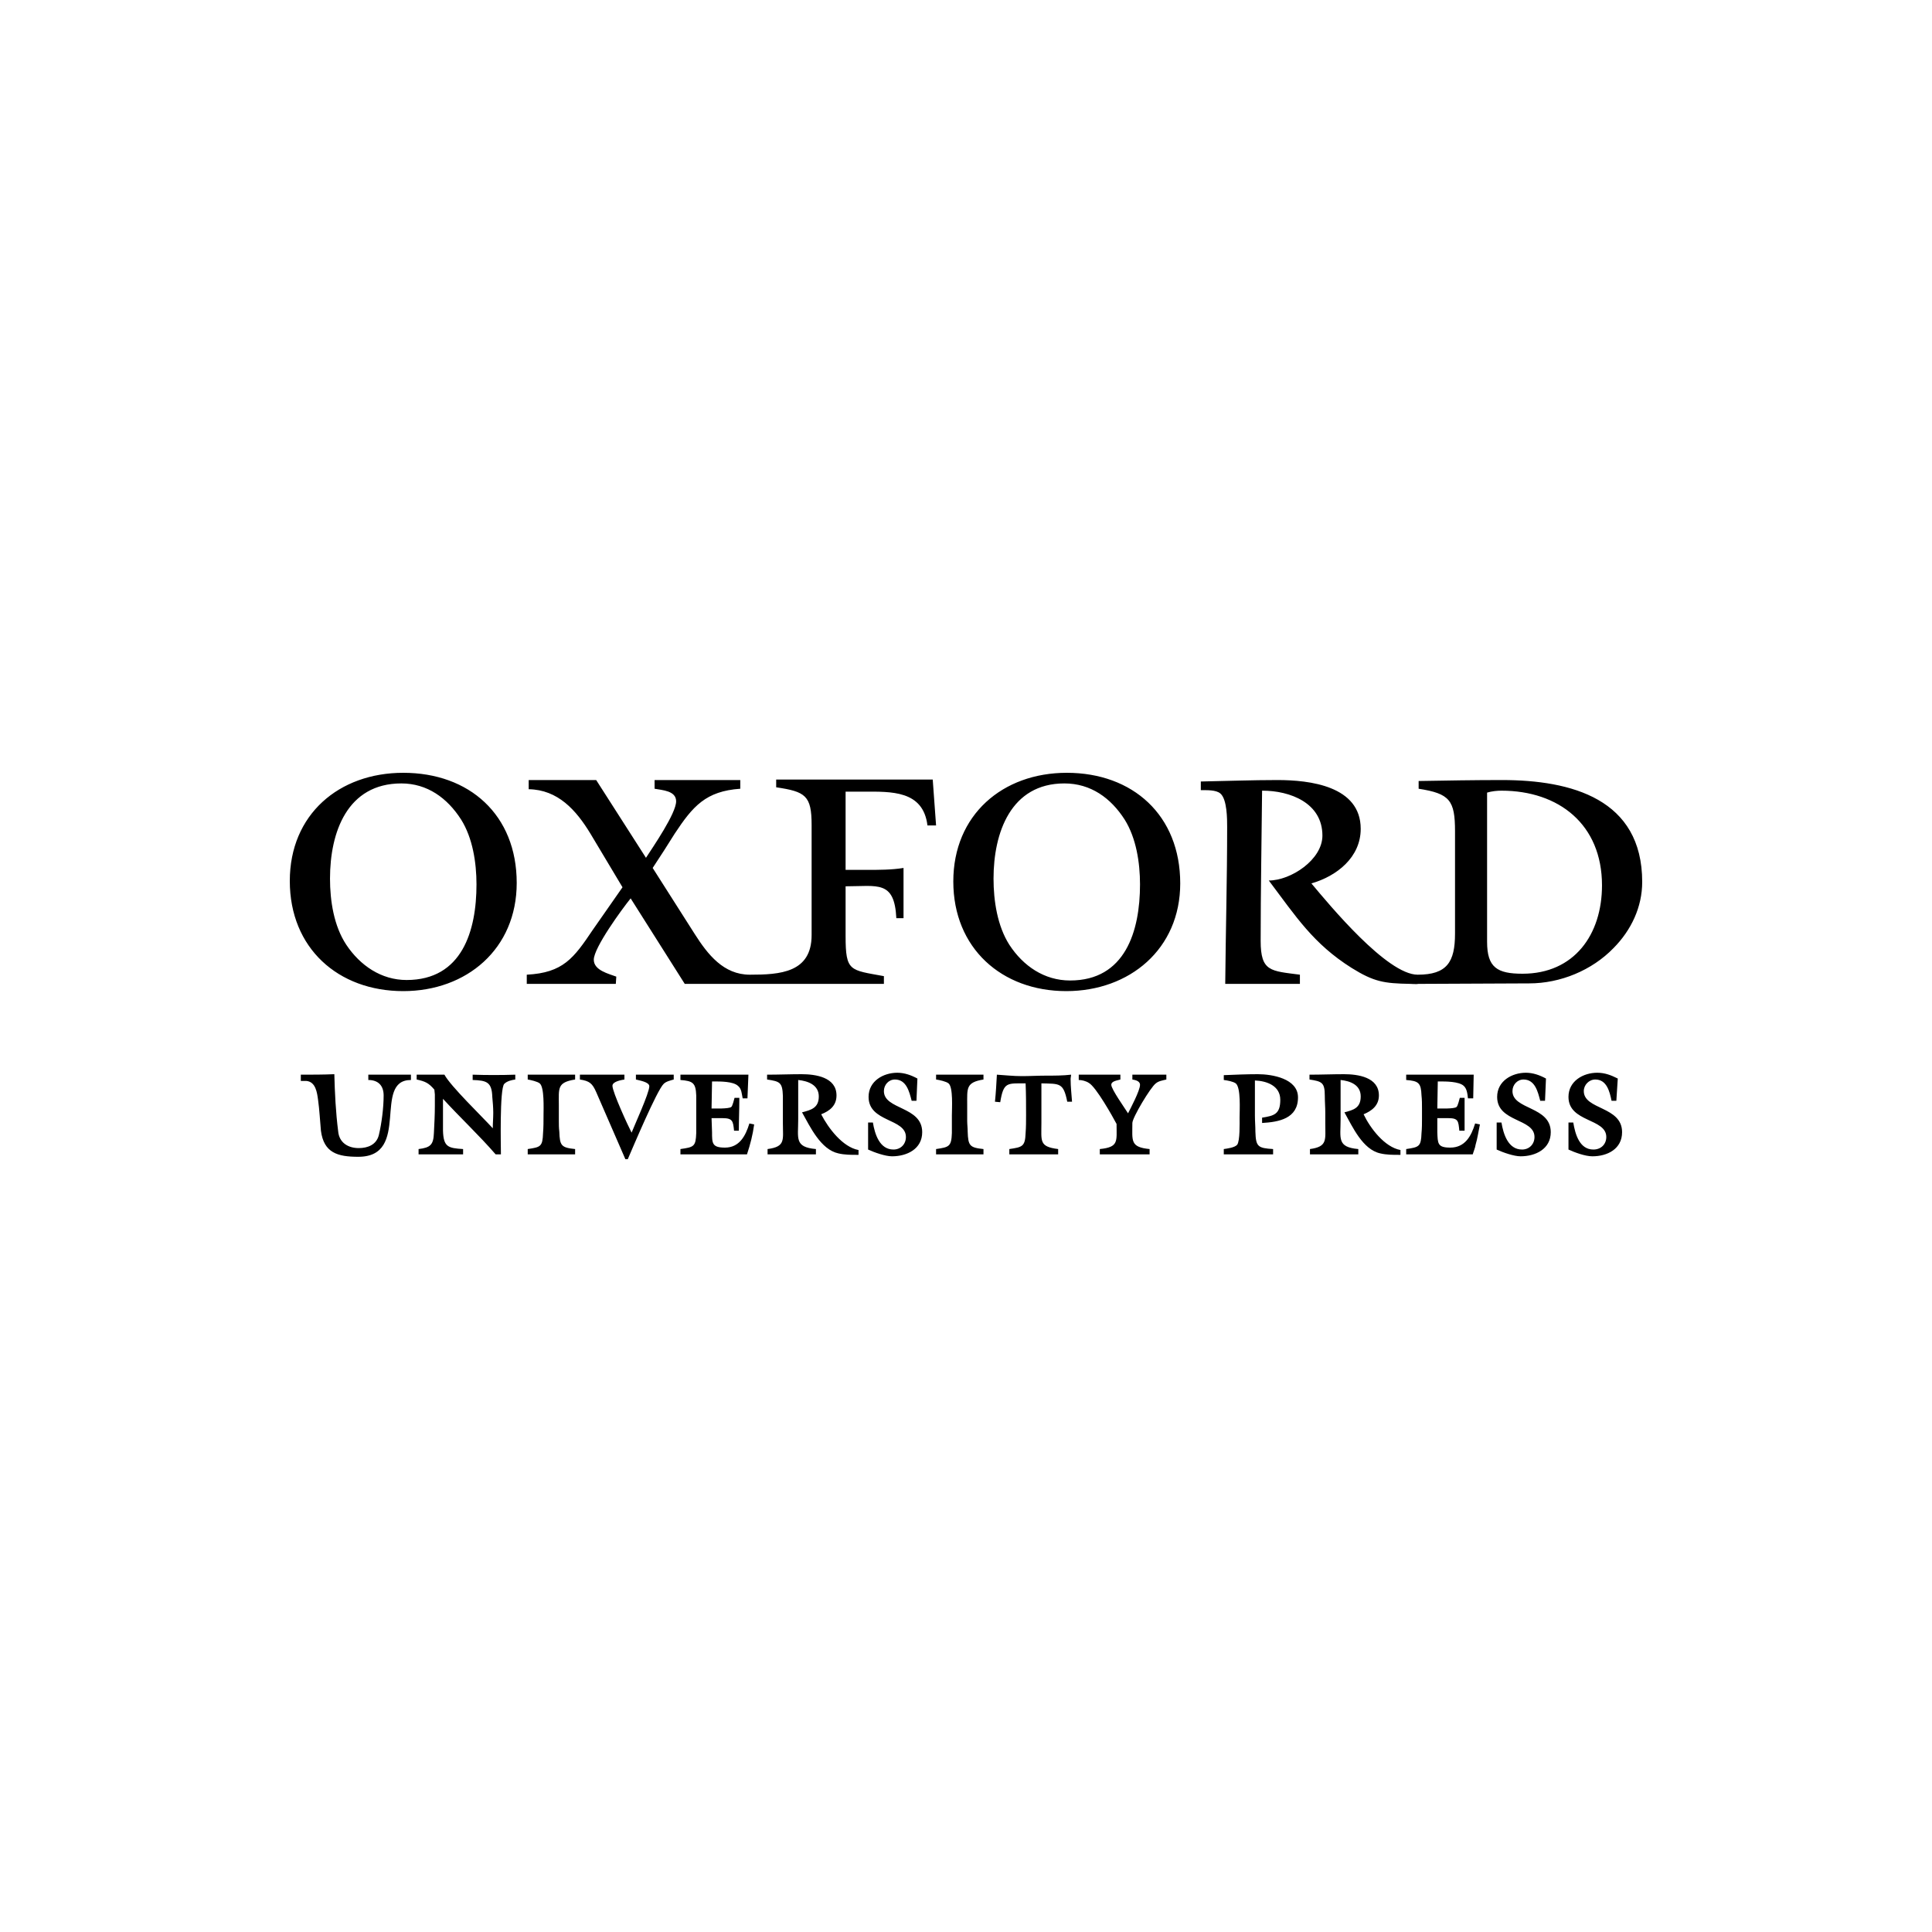 <svg width="200" height="200" viewBox="0 0 200 200" fill="none" xmlns="http://www.w3.org/2000/svg">
<rect width="200" height="200" fill="white"/>
<path fill-rule="evenodd" clip-rule="evenodd" d="M164.846 119.7C164.102 119.7 163.013 119.3 162.368 119V116.2H162.864C163.062 117.4 163.508 119 164.945 119C165.738 119 166.283 118.45 166.283 117.7C166.283 115.75 162.368 116.2 162.368 113.55C162.368 111.9 163.905 111.05 165.342 111.05C166.134 111.05 166.778 111.3 167.472 111.65L167.324 113.95H166.828C166.63 113 166.333 111.75 165.143 111.75C164.499 111.75 163.954 112.3 163.954 112.95C163.954 114.9 167.918 114.5 167.918 117.2C167.918 118.95 166.382 119.7 164.846 119.7ZM157.412 119.7C156.718 119.7 155.578 119.3 154.934 119V116.2H155.43C155.628 117.4 156.124 119 157.561 119C158.305 119 158.85 118.45 158.85 117.7C158.85 115.75 154.984 116.2 154.984 113.55C154.984 111.9 156.521 111.05 157.958 111.05C158.701 111.05 159.394 111.3 160.039 111.65L159.94 113.95H159.444C159.197 113 158.899 111.75 157.71 111.75C157.066 111.75 156.57 112.3 156.57 112.95C156.57 114.9 160.534 114.5 160.534 117.2C160.534 118.95 158.949 119.7 157.412 119.7ZM155.43 81.85C154.984 81.85 154.439 81.9 153.943 82.05V97.5C153.943 100.15 154.984 100.8 157.61 100.8C162.962 100.8 165.838 96.75 165.838 91.65C165.838 85.35 161.377 81.85 155.43 81.85V81.85ZM152.754 118.5C152.705 118.85 152.556 119.15 152.457 119.5H145.568V118.95C146.906 118.75 147.104 118.7 147.154 117.3C147.204 116.8 147.204 116.3 147.204 115.85V114.75C147.204 114.3 147.204 113.85 147.154 113.4C147.104 112.1 146.857 111.9 145.568 111.8V111.25H152.556L152.506 113.7H151.961C151.912 113.25 151.862 112.7 151.515 112.4C151.019 111.95 149.682 111.95 149.038 111.95H148.839L148.79 114.75C149.136 114.75 150.524 114.8 150.772 114.6C150.92 114.5 151.069 113.8 151.118 113.65H151.614V117.05H151.069C150.97 116.05 150.97 115.75 149.93 115.75H148.79V117.2C148.839 118.35 148.79 118.8 150.127 118.8C151.664 118.8 152.308 117.6 152.705 116.3L153.2 116.4C153.051 117.1 152.952 117.85 152.754 118.5ZM144.874 119.55C144.181 119.55 143.536 119.55 142.892 119.4C141.058 119 140.018 116.65 139.175 115.15C140.117 114.9 140.86 114.7 140.86 113.5C140.86 112.3 139.77 111.9 138.778 111.8V115.9C138.778 117.85 138.382 118.75 140.612 118.95V119.5H135.607V118.95C137.441 118.7 137.193 118 137.193 116.3V115.2C137.193 114.6 137.143 114.05 137.143 113.45C137.143 112.05 136.846 111.95 135.558 111.75V111.25C136.747 111.25 137.936 111.2 139.126 111.2C140.563 111.2 142.743 111.5 142.743 113.4C142.743 114.45 142 115 141.158 115.35C141.851 116.8 143.338 118.75 144.974 119.05V119.55H144.874ZM130.651 116.25V115.7C131.89 115.5 132.534 115.35 132.534 113.85C132.534 112.4 131.147 111.9 129.908 111.85V115.5C129.908 116.05 129.958 116.6 129.958 117.15C130.007 118.7 130.205 118.85 131.791 118.95V119.5H126.686V118.95C127.034 118.9 127.826 118.8 128.074 118.5C128.372 118.1 128.322 116.25 128.322 115.7C128.322 114.9 128.47 112.6 127.926 112.15C127.629 111.95 127.083 111.85 126.686 111.8V111.3C127.876 111.25 129.066 111.2 130.205 111.2C131.692 111.2 134.368 111.65 134.368 113.6C134.368 115.8 132.386 116.15 130.651 116.25ZM167.026 98.15C164.797 100.45 161.526 101.8 158.305 101.8L147.104 101.85H146.857C146.609 101.9 146.213 101.85 145.965 101.85C143.288 101.8 142.248 101.65 139.919 100.199C135.954 97.7 134.17 94.9 131.346 91.15C133.625 91.15 136.896 89 136.896 86.5C136.896 83.1 133.526 81.85 130.702 81.85H130.651C130.602 87.05 130.503 92.2 130.503 97.4C130.503 100.6 131.543 100.5 134.566 100.9V101.85H126.836C126.885 96.4 127.034 91 127.034 85.6C127.034 84.8 127.034 82.75 126.339 82.15C125.894 81.75 124.902 81.8 124.308 81.8V80.9C126.984 80.85 129.611 80.75 132.238 80.75C135.558 80.75 140.86 81.35 140.86 85.8C140.86 88.75 138.382 90.7 135.756 91.45C137.639 93.7 143.586 100.9 146.758 100.9C149.781 100.9 150.623 99.6 150.623 96.65V86.05C150.623 82.85 150.078 82.15 146.857 81.65V80.85C149.731 80.8 152.605 80.75 155.479 80.75C162.666 80.75 170 82.7 170 91.3C170 93.9 168.861 96.3 167.026 98.15ZM119.65 112.15C119.104 112.55 117.222 115.7 117.222 116.25C117.222 118.1 116.974 118.75 119.006 118.95V119.5H113.851V118.95C115.834 118.75 115.586 118.15 115.586 116.35C115.19 115.6 113.455 112.5 112.711 112.1C112.414 111.9 111.968 111.8 111.671 111.8V111.25H115.982V111.75C115.685 111.85 115.041 111.9 115.041 112.3C115.041 112.75 116.429 114.7 116.775 115.25C117.023 114.75 118.014 112.9 118.014 112.3C118.014 111.9 117.518 111.8 117.222 111.75V111.25H120.74V111.75C120.343 111.85 119.947 111.9 119.65 112.15V112.15ZM110.581 114.05H110.482C110.085 112.05 109.688 112.2 107.806 112.15V116.25C107.806 118.15 107.558 118.7 109.54 118.95V119.5H104.485V118.95C105.823 118.75 106.121 118.7 106.17 117.3C106.219 116.65 106.219 116.05 106.219 115.4C106.219 114.3 106.219 113.25 106.17 112.15C104.238 112.15 103.89 112 103.543 114.1L102.998 114.05C103.098 113.1 103.146 112.15 103.197 111.25C104.038 111.3 104.882 111.4 105.773 111.4C106.616 111.4 107.409 111.35 108.251 111.35C109.144 111.35 110.035 111.35 110.878 111.25C110.878 111.4 110.829 111.55 110.829 111.7C110.829 112.5 110.927 113.3 110.977 114.05H110.581V114.05ZM116.429 84.85C114.991 82.6 112.91 81.1 110.184 81.1C104.634 81.1 102.85 86.2 102.85 90.95C102.85 93.25 103.246 95.85 104.485 97.8C105.922 100 108.102 101.5 110.778 101.5C116.478 101.5 118.014 96.4 118.014 91.55C118.014 89.3 117.618 86.75 116.429 84.85ZM110.382 102.6C103.692 102.6 98.686 98.15 98.686 91.25C98.686 84.35 103.79 80 110.432 80C117.271 80 122.177 84.4 122.177 91.45C122.177 98.25 116.924 102.6 110.382 102.6ZM96.902 119.5V118.95C98.241 118.75 98.489 118.7 98.538 117.3V115.45C98.538 114.75 98.686 112.55 98.191 112.15C97.943 111.95 97.25 111.8 96.903 111.75V111.25H101.809V111.75C99.975 112.05 100.124 112.65 100.124 114.4V116.05C100.124 116.4 100.174 116.75 100.174 117.15C100.223 118.6 100.372 118.8 101.809 118.95V119.5H96.902ZM92.343 119.7C91.65 119.7 90.51 119.3 89.866 119V116.2H90.362C90.559 117.4 91.055 119 92.492 119C93.236 119 93.78 118.45 93.78 117.7C93.78 115.75 89.915 116.2 89.915 113.55C89.915 111.9 91.451 111.05 92.888 111.05C93.632 111.05 94.326 111.3 94.97 111.65L94.871 113.95H94.375C94.127 113 93.83 111.75 92.641 111.75C91.997 111.75 91.501 112.3 91.501 112.95C91.501 114.9 95.466 114.5 95.466 117.2C95.466 118.95 93.879 119.7 92.343 119.7ZM88.726 119.55C88.082 119.55 87.438 119.55 86.793 119.4C84.959 119 83.869 116.65 83.026 115.15C83.968 114.9 84.761 114.7 84.761 113.5C84.761 112.3 83.622 111.9 82.63 111.8V115.9C82.63 117.85 82.234 118.75 84.464 118.95V119.5H79.458V118.95C81.342 118.7 81.044 118 81.044 116.3V113.45C80.994 112.05 80.747 111.95 79.409 111.75V111.25C80.598 111.25 81.788 111.2 82.977 111.2C84.414 111.2 86.594 111.5 86.594 113.4C86.594 114.45 85.901 115 85.009 115.35C85.753 116.8 87.239 118.75 88.874 119.05V119.55H88.726ZM77.327 119.5H70.439V118.95C71.826 118.75 72.025 118.7 72.074 117.3V113.4C72.025 112.1 71.727 111.9 70.439 111.8V111.25H77.476L77.377 113.7H76.881C76.782 113.25 76.782 112.7 76.386 112.4C75.89 111.95 74.602 111.95 73.908 111.95H73.71L73.66 114.75C74.007 114.75 75.394 114.8 75.692 114.6C75.841 114.5 75.99 113.8 76.039 113.65H76.535V113.8C76.535 114.85 76.485 115.95 76.485 117.05H75.989C75.89 116.05 75.841 115.75 74.8 115.75H73.66L73.71 117.2C73.71 118.35 73.71 118.8 75.048 118.8C76.534 118.8 77.179 117.6 77.576 116.3L78.071 116.4C77.922 117.5 77.674 118.45 77.327 119.5ZM68.705 112.2C68.011 112.85 65.483 118.85 64.987 120H64.739L61.717 113.05C61.321 112.15 61.023 111.9 60.032 111.75V111.25H64.64V111.75C64.342 111.8 63.401 111.95 63.401 112.4C63.401 113.05 65.037 116.6 65.383 117.25C65.631 116.6 67.217 113.15 67.217 112.45C67.217 112 66.177 111.85 65.83 111.75V111.25H69.744V111.75C69.398 111.85 68.952 111.95 68.704 112.2H68.705ZM54.63 119.5V118.95C55.968 118.75 56.166 118.7 56.216 117.3C56.266 116.7 56.266 116.05 56.266 115.45C56.266 114.75 56.365 112.55 55.87 112.15C55.622 111.95 54.927 111.8 54.63 111.75V111.25H59.536V111.75C57.653 112.05 57.851 112.65 57.851 114.4V116.05C57.851 116.4 57.851 116.75 57.901 117.15C57.95 118.6 58.099 118.8 59.536 118.95V119.5H54.63ZM96.01 85.45C95.565 81.8 92.244 81.95 89.419 81.95H87.536V90.05H89.717C91.005 90.05 92.294 90.05 93.533 89.85V95.05H92.789C92.591 91.1 90.857 91.75 87.536 91.75V96.9C87.536 100.6 87.982 100.4 91.501 101.05V101.85H70.885L65.285 93C64.393 94.1 61.469 98.1 61.469 99.35C61.469 100.45 63.005 100.8 63.798 101.1L63.749 101.85H54.531V100.9C58.298 100.7 59.387 99.2 61.37 96.25L64.442 91.85L61.122 86.3C59.635 83.85 57.752 81.75 54.73 81.7V80.75H61.717L66.871 88.8C67.614 87.65 69.993 84.2 69.993 82.95C69.993 81.85 68.556 81.8 67.763 81.65V80.75H76.634V81.65C73.066 81.9 71.727 83.45 69.845 86.3C69.101 87.5 68.358 88.65 67.565 89.85L71.925 96.7C73.263 98.8 74.899 100.9 77.625 100.9C80.747 100.9 84.018 100.7 84.018 96.8V85.4C84.018 82.35 83.374 81.95 80.35 81.5V80.7H96.556L96.902 85.45H96.01ZM52.202 112.2C51.706 112.7 51.855 118.85 51.855 119.5H51.31C49.575 117.5 47.642 115.7 45.858 113.75V117.05C45.908 118.75 46.404 118.85 47.94 118.95V119.5H43.331V118.95C44.57 118.8 44.867 118.5 44.917 117.3C44.966 116.35 45.016 115.4 45.016 114.45V113.3C45.016 113.15 44.966 112.95 44.966 112.8C44.372 112.1 44.025 111.95 43.133 111.75V111.25H46.007C46.651 112.45 49.873 115.55 51.013 116.8C51.013 116.25 51.062 115.75 51.062 115.2C51.062 114.65 51.013 114.1 50.962 113.55C50.914 112 50.368 111.85 48.93 111.8V111.25C50.4 111.3 51.872 111.3 53.342 111.25V111.75C52.995 111.8 52.499 111.9 52.202 112.2H52.202ZM47.741 84.85C46.304 82.6 44.222 81.1 41.546 81.1C35.946 81.1 34.162 86.15 34.162 90.95C34.162 93.25 34.558 95.85 35.847 97.8C37.284 99.95 39.465 101.45 42.091 101.45C47.84 101.45 49.326 96.35 49.326 91.55C49.326 89.3 48.93 86.75 47.741 84.85ZM37.088 119.75C34.957 119.75 33.52 119.35 33.222 117.05C33.123 116 33.074 114.9 32.925 113.85C32.826 113.1 32.677 112 31.735 111.9H31.141V111.25C32.281 111.25 33.47 111.25 34.61 111.2C34.659 113.15 34.758 115.15 35.006 117.1C35.106 118.3 36.046 118.85 37.138 118.85C38.079 118.85 38.97 118.5 39.218 117.5C39.516 116.25 39.714 114.65 39.714 113.4C39.714 112.35 39.119 111.8 38.128 111.8V111.25H42.539V111.8C38.525 111.8 42.589 119.75 37.088 119.75ZM41.744 102.6C35.006 102.6 30 98.15 30 91.2C30 84.3 35.104 80 41.745 80C48.585 80 53.49 84.35 53.49 91.4C53.49 98.25 48.286 102.6 41.746 102.6H41.744Z" fill="black"/>
</svg>
